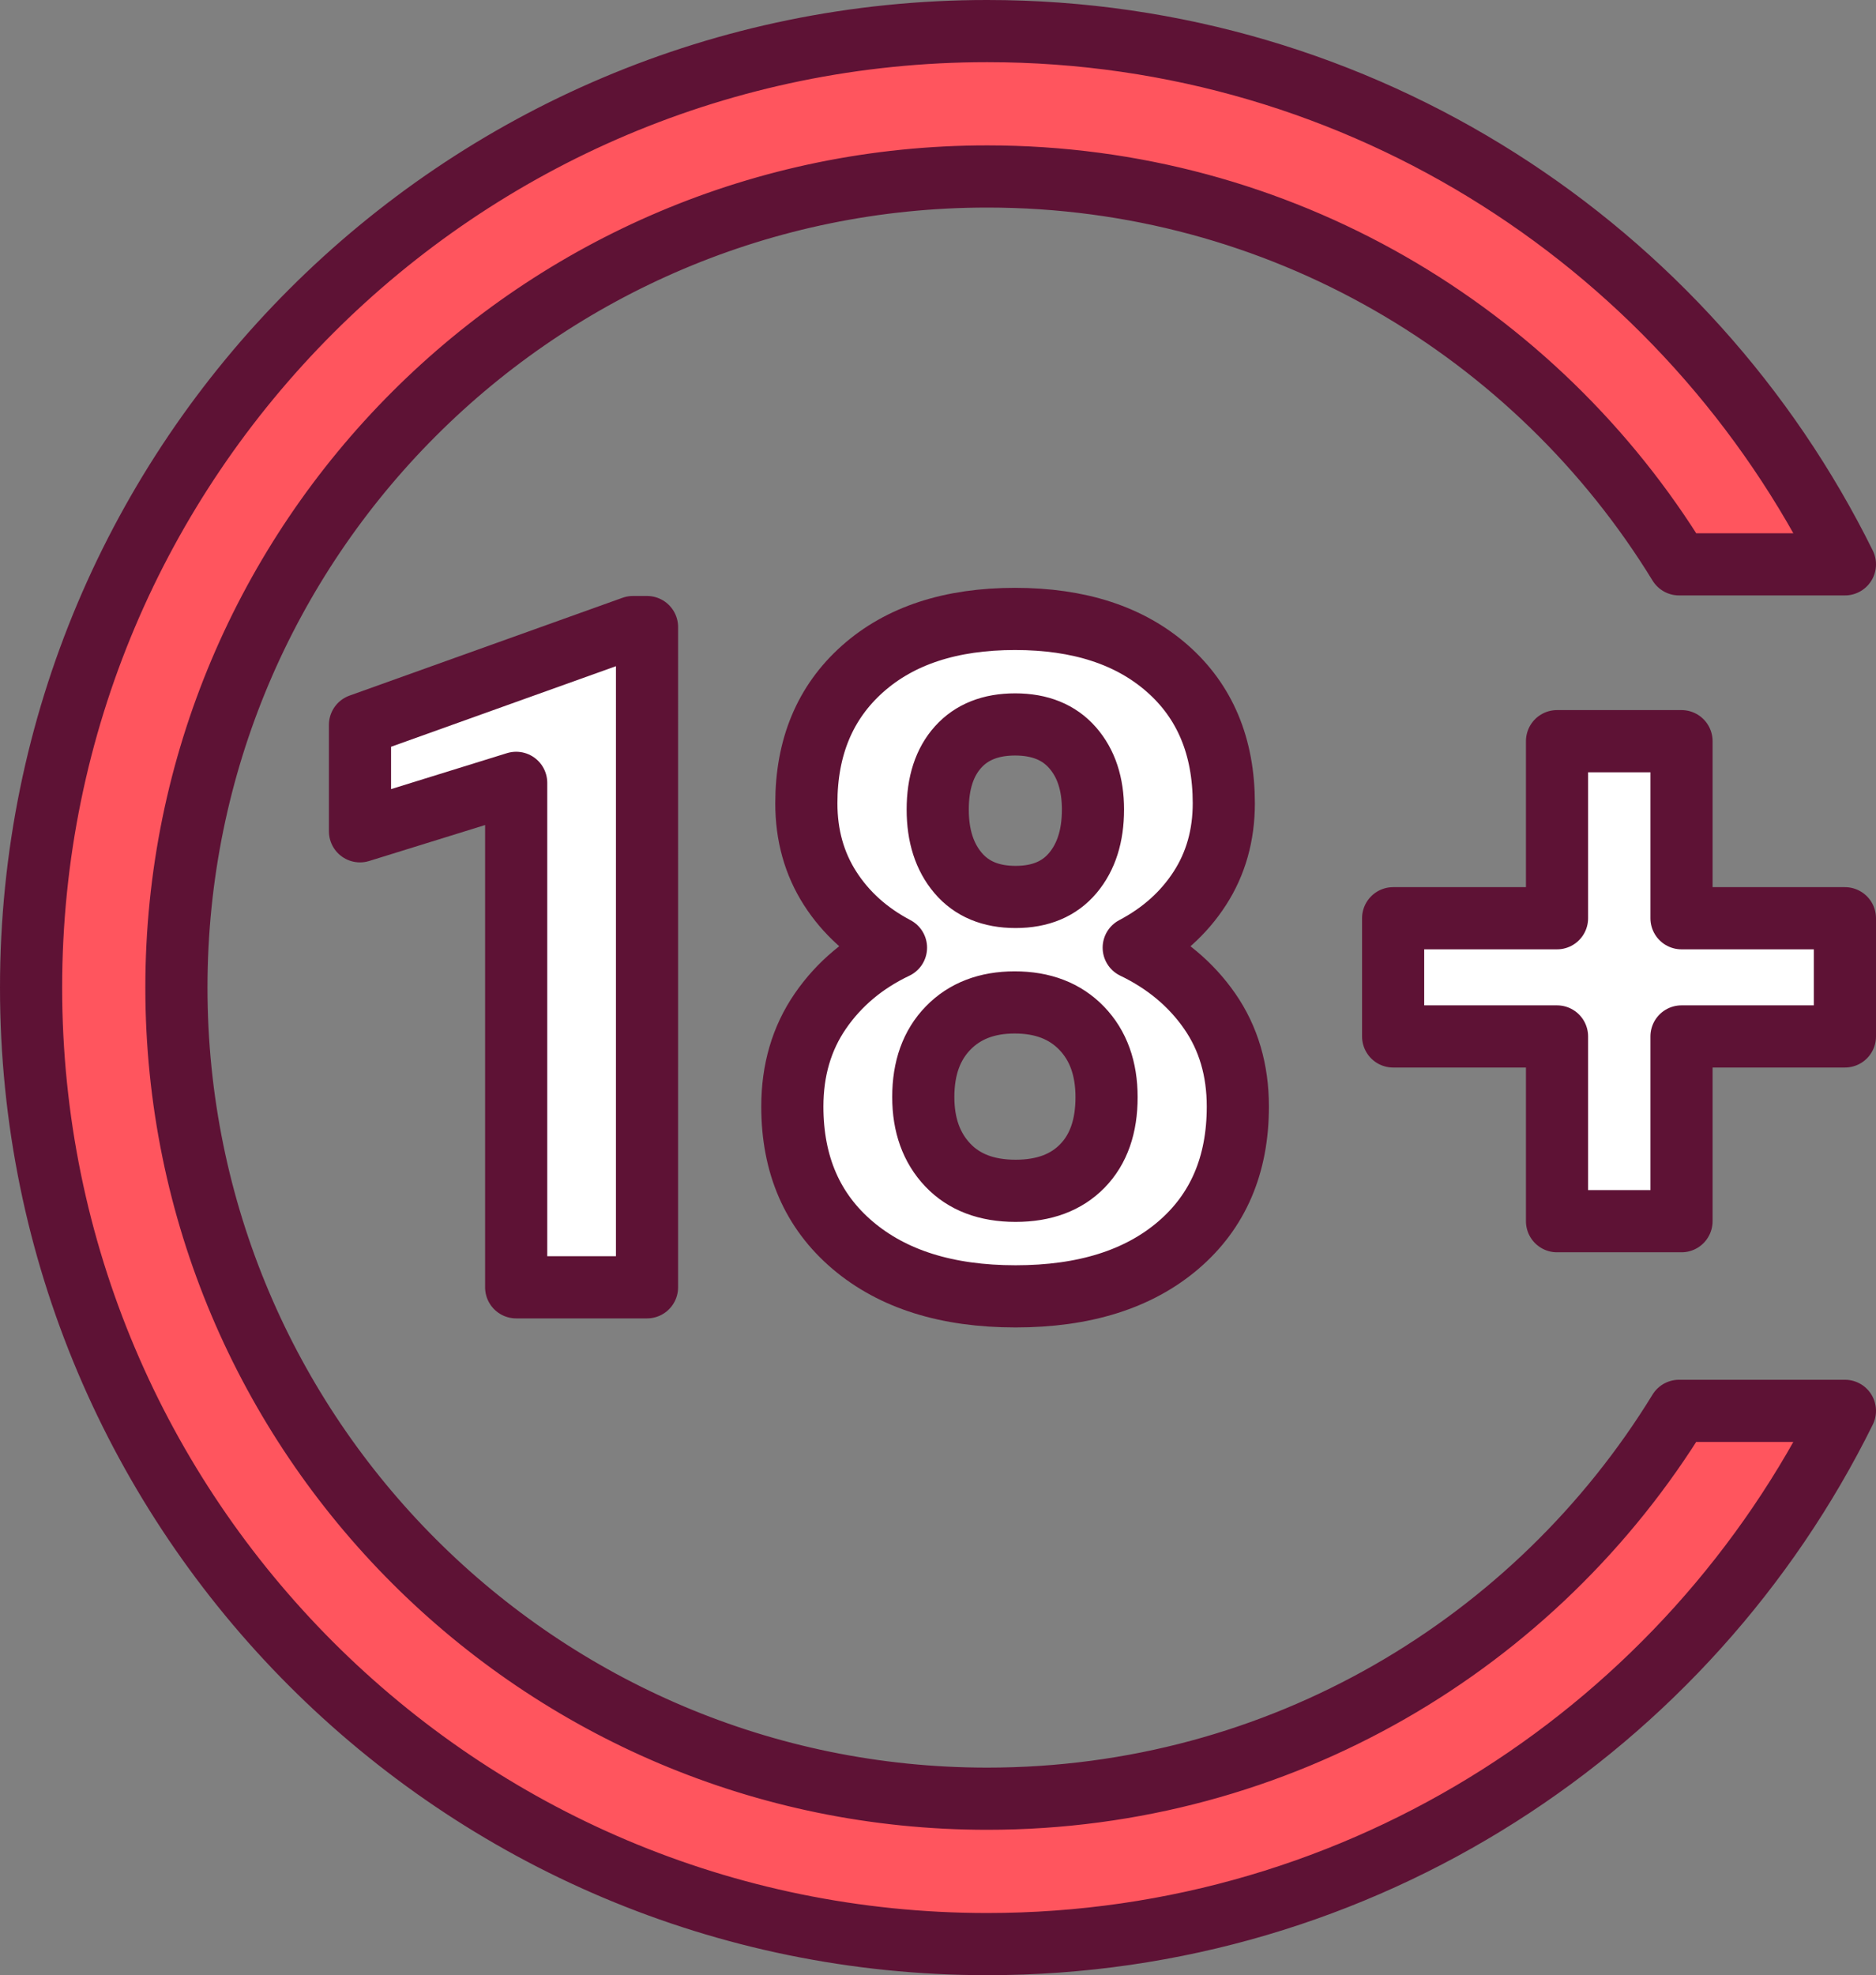 <svg id="&#x421;&#x43B;&#x43E;&#x439;_1" viewBox="0 0 1962 2065" xmlns="http://www.w3.org/2000/svg"><rect x="0" y="0" width="1962" height="2065" fill="#808080" stroke="none"/><g stroke="#5e1235" stroke-linecap="round" stroke-linejoin="round" stroke-width="65" transform="translate(-769 -717.5)"><g fill="#fff"><path d="m1445.67 2063.35h-136.83v-527.41l-163.34 50.66v-111.26l285.5-102.26h14.68z"/><path d="m2048.9 1557.25q0 50.19-25.09 89t-69.12 62q50.18 24.15 79.54 66.52t29.35 99.66q0 91.85-62.49 145.11t-170 53.26q-107.48 0-170.44-53.5t-63-144.87q0-57.28 29.35-99.9t79.06-66.28q-44-23.19-68.89-62t-24.86-89q0-88.06 58.71-140.37t159.55-52.31q100.37 0 159.31 51.84t59.02 140.84zm-122.62 307.26q0-45-26-72t-70.07-27q-43.56 0-69.6 26.75t-26 72.2q0 44 25.57 71t71 27q44.5 0 69.83-26t25.27-71.95zm-14.2-300.63q0-40.24-21.3-64.62t-60.13-24.38q-38.35 0-59.65 23.67t-21.3 65.33q0 41.19 21.3 66.28t60.13 25.09q38.82 0 59.89-25.09t21.05-66.28z"/><path d="m2527.59 1677.5h170.91v123.57h-170.91v193.16h-130.19v-193.16h-171.4v-123.57h171.4v-185.12h130.2z"/></g><path d="m1801.5 2598c-468.34 0-848-379.66-848-848s379.66-848 848-848c306.18 0 574.45 162.27 723.52 405.5h173.48c-163.26-330.32-503.6-557.5-897-557.5-552.29 0-1000 447.72-1000 1000s447.71 1000 1000 1000c393.41 0 733.74-227.18 897-557.5h-173.5c-149.06 243.23-417.32 405.5-723.5 405.5z" fill="#ff555e"/></g></svg>